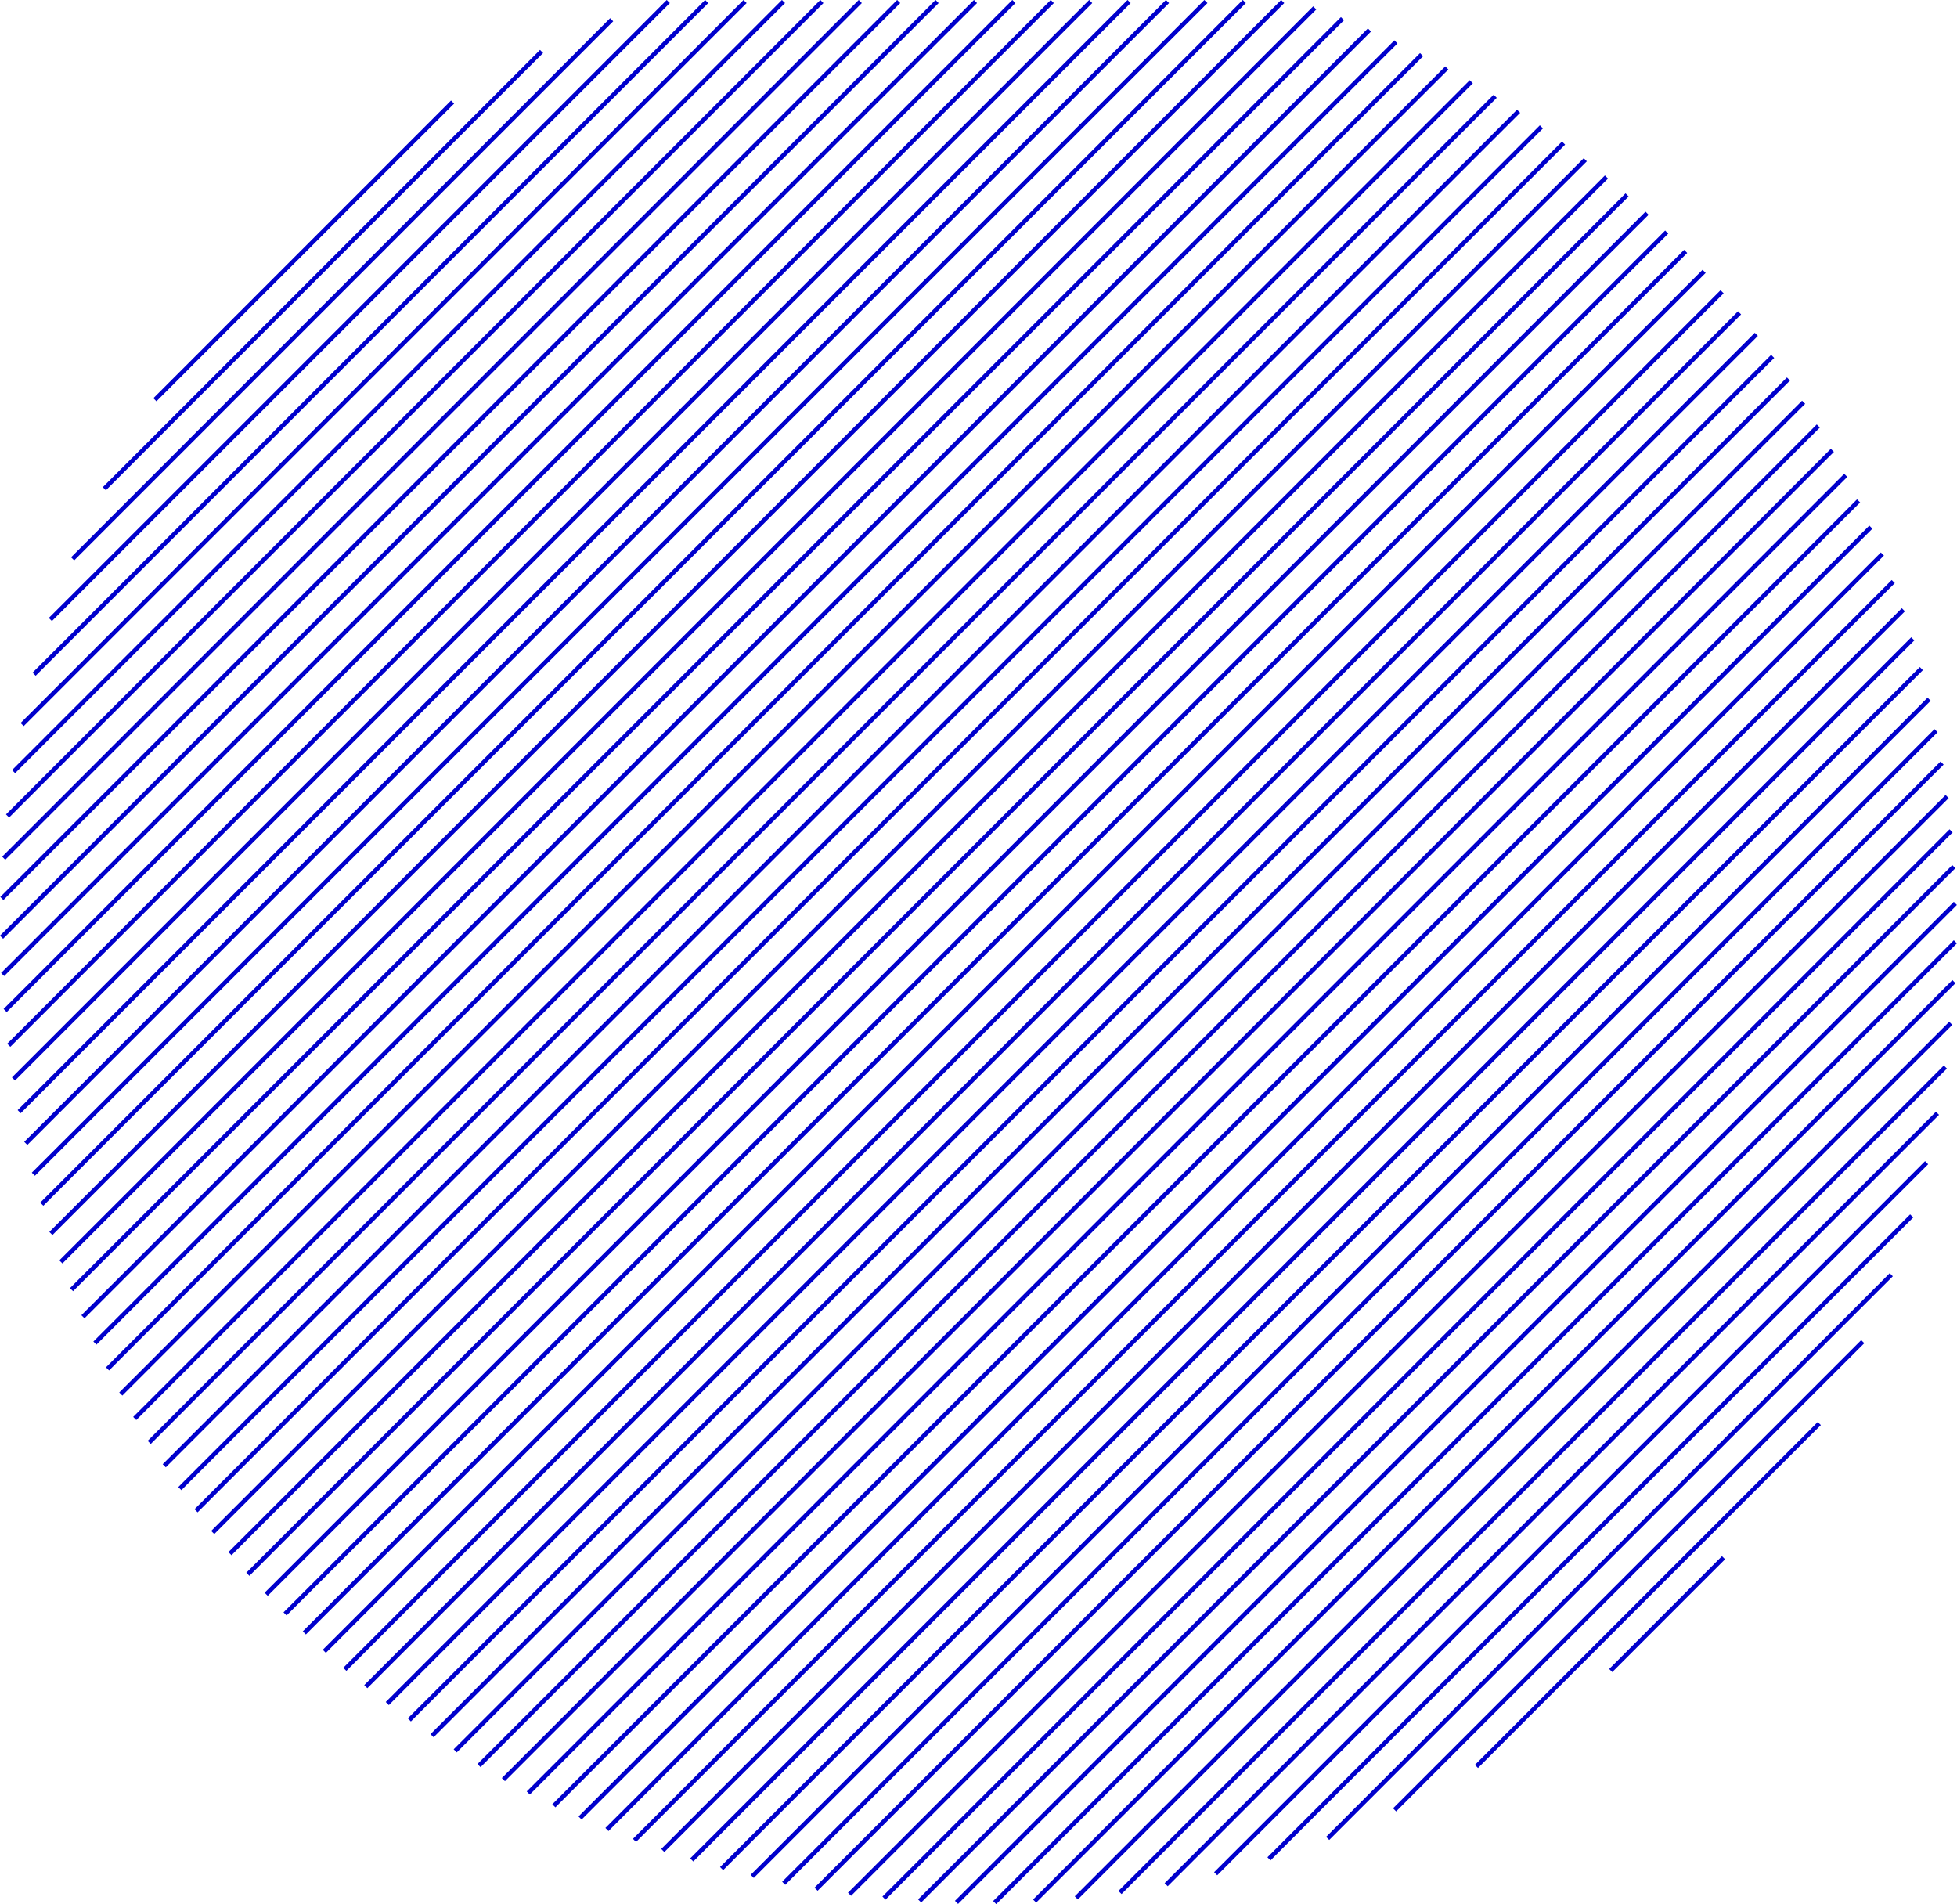 <?xml version="1.0" encoding="utf-8"?>
<!-- Generator: Adobe Illustrator 24.0.2, SVG Export Plug-In . SVG Version: 6.00 Build 0)  -->
<svg version="1.1" id="Calque_1" xmlns="http://www.w3.org/2000/svg" xmlns:xlink="http://www.w3.org/1999/xlink" x="0px" y="0px"
	 viewBox="0 0 1783.7 1735.3" style="enable-background:new 0 0 1783.7 1735.3;" xml:space="preserve">
<style type="text/css">
	.st0{fill:none;stroke:#0000CC;stroke-width:4;stroke-linecap:round;}
</style>
<path class="st0" d="M1782.2,858.3l-875.6,875.6L1782.2,858.3z M871.8,1733.7l910.4-910.4L871.8,1733.7z M1780.9,894.6L943,1732.5
	L1780.9,894.6z M838.2,1732.4l942.6-942.6L838.2,1732.4L838.2,1732.4z M805.7,1729.8l972.6-972.6L805.7,1729.8z M1778,932.6
	l-797,797L1778,932.6z M774.3,1726.3L1774.7,725.9L774.3,1726.3z M1773.1,972.4l-752.3,752.3L1773.1,972.4z M743.8,1721.7
	L1770.1,695.4L743.8,1721.7L743.8,1721.7z M1765.9,1014.6l-703,703L1765.9,1014.6z M714.3,1716.3L1764.6,665.9L714.3,1716.3z
	 M685.6,1710L1758.3,637.2L685.6,1710L685.6,1710z M1756,1059.6l-648,648L1756,1059.6z M657.7,1702.9L1751.2,609.3L657.7,1702.9
	L657.7,1702.9z M630.5,1695L1743.4,582.2L630.5,1695z M1742.4,1108.1L1156.6,1694L1742.4,1108.1z M604.1,1686.4L1734.8,555.7
	L604.1,1686.4L604.1,1686.4z M578.3,1677.2L1725.6,530L578.3,1677.2L578.3,1677.2z M1723.8,1161.7l-513.7,513.7L1723.8,1161.7z
	 M553.2,1667.3L1715.7,504.9L553.2,1667.3z M528.7,1656.8L1705.2,480.4L528.7,1656.8L528.7,1656.8z M1697.8,1222.7l-426.7,426.7
	L1697.8,1222.7z M504.8,1645.7L1694,456.5L504.8,1645.7L504.8,1645.7z M481.5,1634L1682.3,433.2L481.5,1634L481.5,1634z
	 M458.8,1621.8L1670.1,410.4L458.8,1621.8L458.8,1621.8z M1658.2,1297.3l-312.5,312.5L1658.2,1297.3z M436.6,1609L1657.3,388.2
	L436.6,1609z M414.9,1595.6l1229-1229L414.9,1595.6z M393.8,1581.8L1630.1,345.4L393.8,1581.8L393.8,1581.8z M373.1,1567.4
	L1615.7,324.8L373.1,1567.4z M353,1552.5L1600.8,304.7L353,1552.5z M333.4,1537.1L1585.5,285.1L333.4,1537.1z M1570.9,1419.6
	l-102.8,102.8L1570.9,1419.6z M314.3,1521.3L1569.6,265.9L314.3,1521.3z M295.6,1504.9L1553.2,247.3L295.6,1504.9z M277.4,1488.1
	L1536.4,229.1L277.4,1488.1L277.4,1488.1z M259.8,1470.8L1519.1,211.5L259.8,1470.8L259.8,1470.8z M242.6,1452.9L1501.2,194.3
	L242.6,1452.9L242.6,1452.9z M225.9,1434.7L1483,177.6L225.9,1434.7L225.9,1434.7z M209.6,1415.9L1464.2,161.3L209.6,1415.9
	L209.6,1415.9z M193.9,1396.6l1251-1251L193.9,1396.6L193.9,1396.6z M178.7,1376.8L1425.1,130.4L178.7,1376.8L178.7,1376.8z
	 M163.9,1356.6L1404.9,115.6L163.9,1356.6L163.9,1356.6z M149.7,1335.8L1384.1,101.4L149.7,1335.8z M136,1314.5L1362.8,87.7
	L136,1314.5L136,1314.5z M122.8,1292.7L1341,74.5L122.8,1292.7L122.8,1292.7z M110.1,1270.4L1318.7,61.9L110.1,1270.4L110.1,1270.4z
	 M98,1247.5L1295.7,49.8L98,1247.5L98,1247.5z M86.5,1224L1272.3,38.2L86.5,1224L86.5,1224z M75.6,1200L1248.2,27.3L75.6,1200z
	 M65.2,1175.3L1223.6,17L65.2,1175.3L65.2,1175.3z M55.5,1150L1198.3,7.2L55.5,1150L55.5,1150z M46.4,1124.1L1169.1,1.4L46.4,1124.1
	z M38.1,1097.4l1096-1096L38.1,1097.4z M30.4,1070.1L1099.1,1.4L30.4,1070.1L30.4,1070.1z M23.5,1042L1064.1,1.4L23.5,1042
	L23.5,1042z M17.5,1013.1L1029.1,1.4L17.5,1013.1L17.5,1013.1z M12.3,983.3L994.1,1.4L12.3,983.3z M8,952.6L959.1,1.4L8,952.6
	L8,952.6z M4.7,920.9L924.1,1.4L4.7,920.9L4.7,920.9z M2.4,888.1L889.1,1.4L2.4,888.1z M1.4,854.1L854.1,1.4L1.4,854.1z M1.7,818.8
	L819.1,1.4L1.7,818.8L1.7,818.8z M3.4,782.1L784.1,1.4L3.4,782.1z M6.9,743.6L749.1,1.4L6.9,743.6z M12.4,703.2L714.1,1.4
	L12.4,703.2L12.4,703.2z M20.2,660.3L679.1,1.4L20.2,660.3z M31.1,614.4l613-613L31.1,614.4z M45.9,564.6L609.1,1.4L45.9,564.6z
	 M66.2,509.3L557.5,18L66.2,509.3L66.2,509.3z M95.1,445.4L493.6,46.9L95.1,445.4L95.1,445.4z M141.2,364.3L412.5,93L141.2,364.3z"
	/>
</svg>
